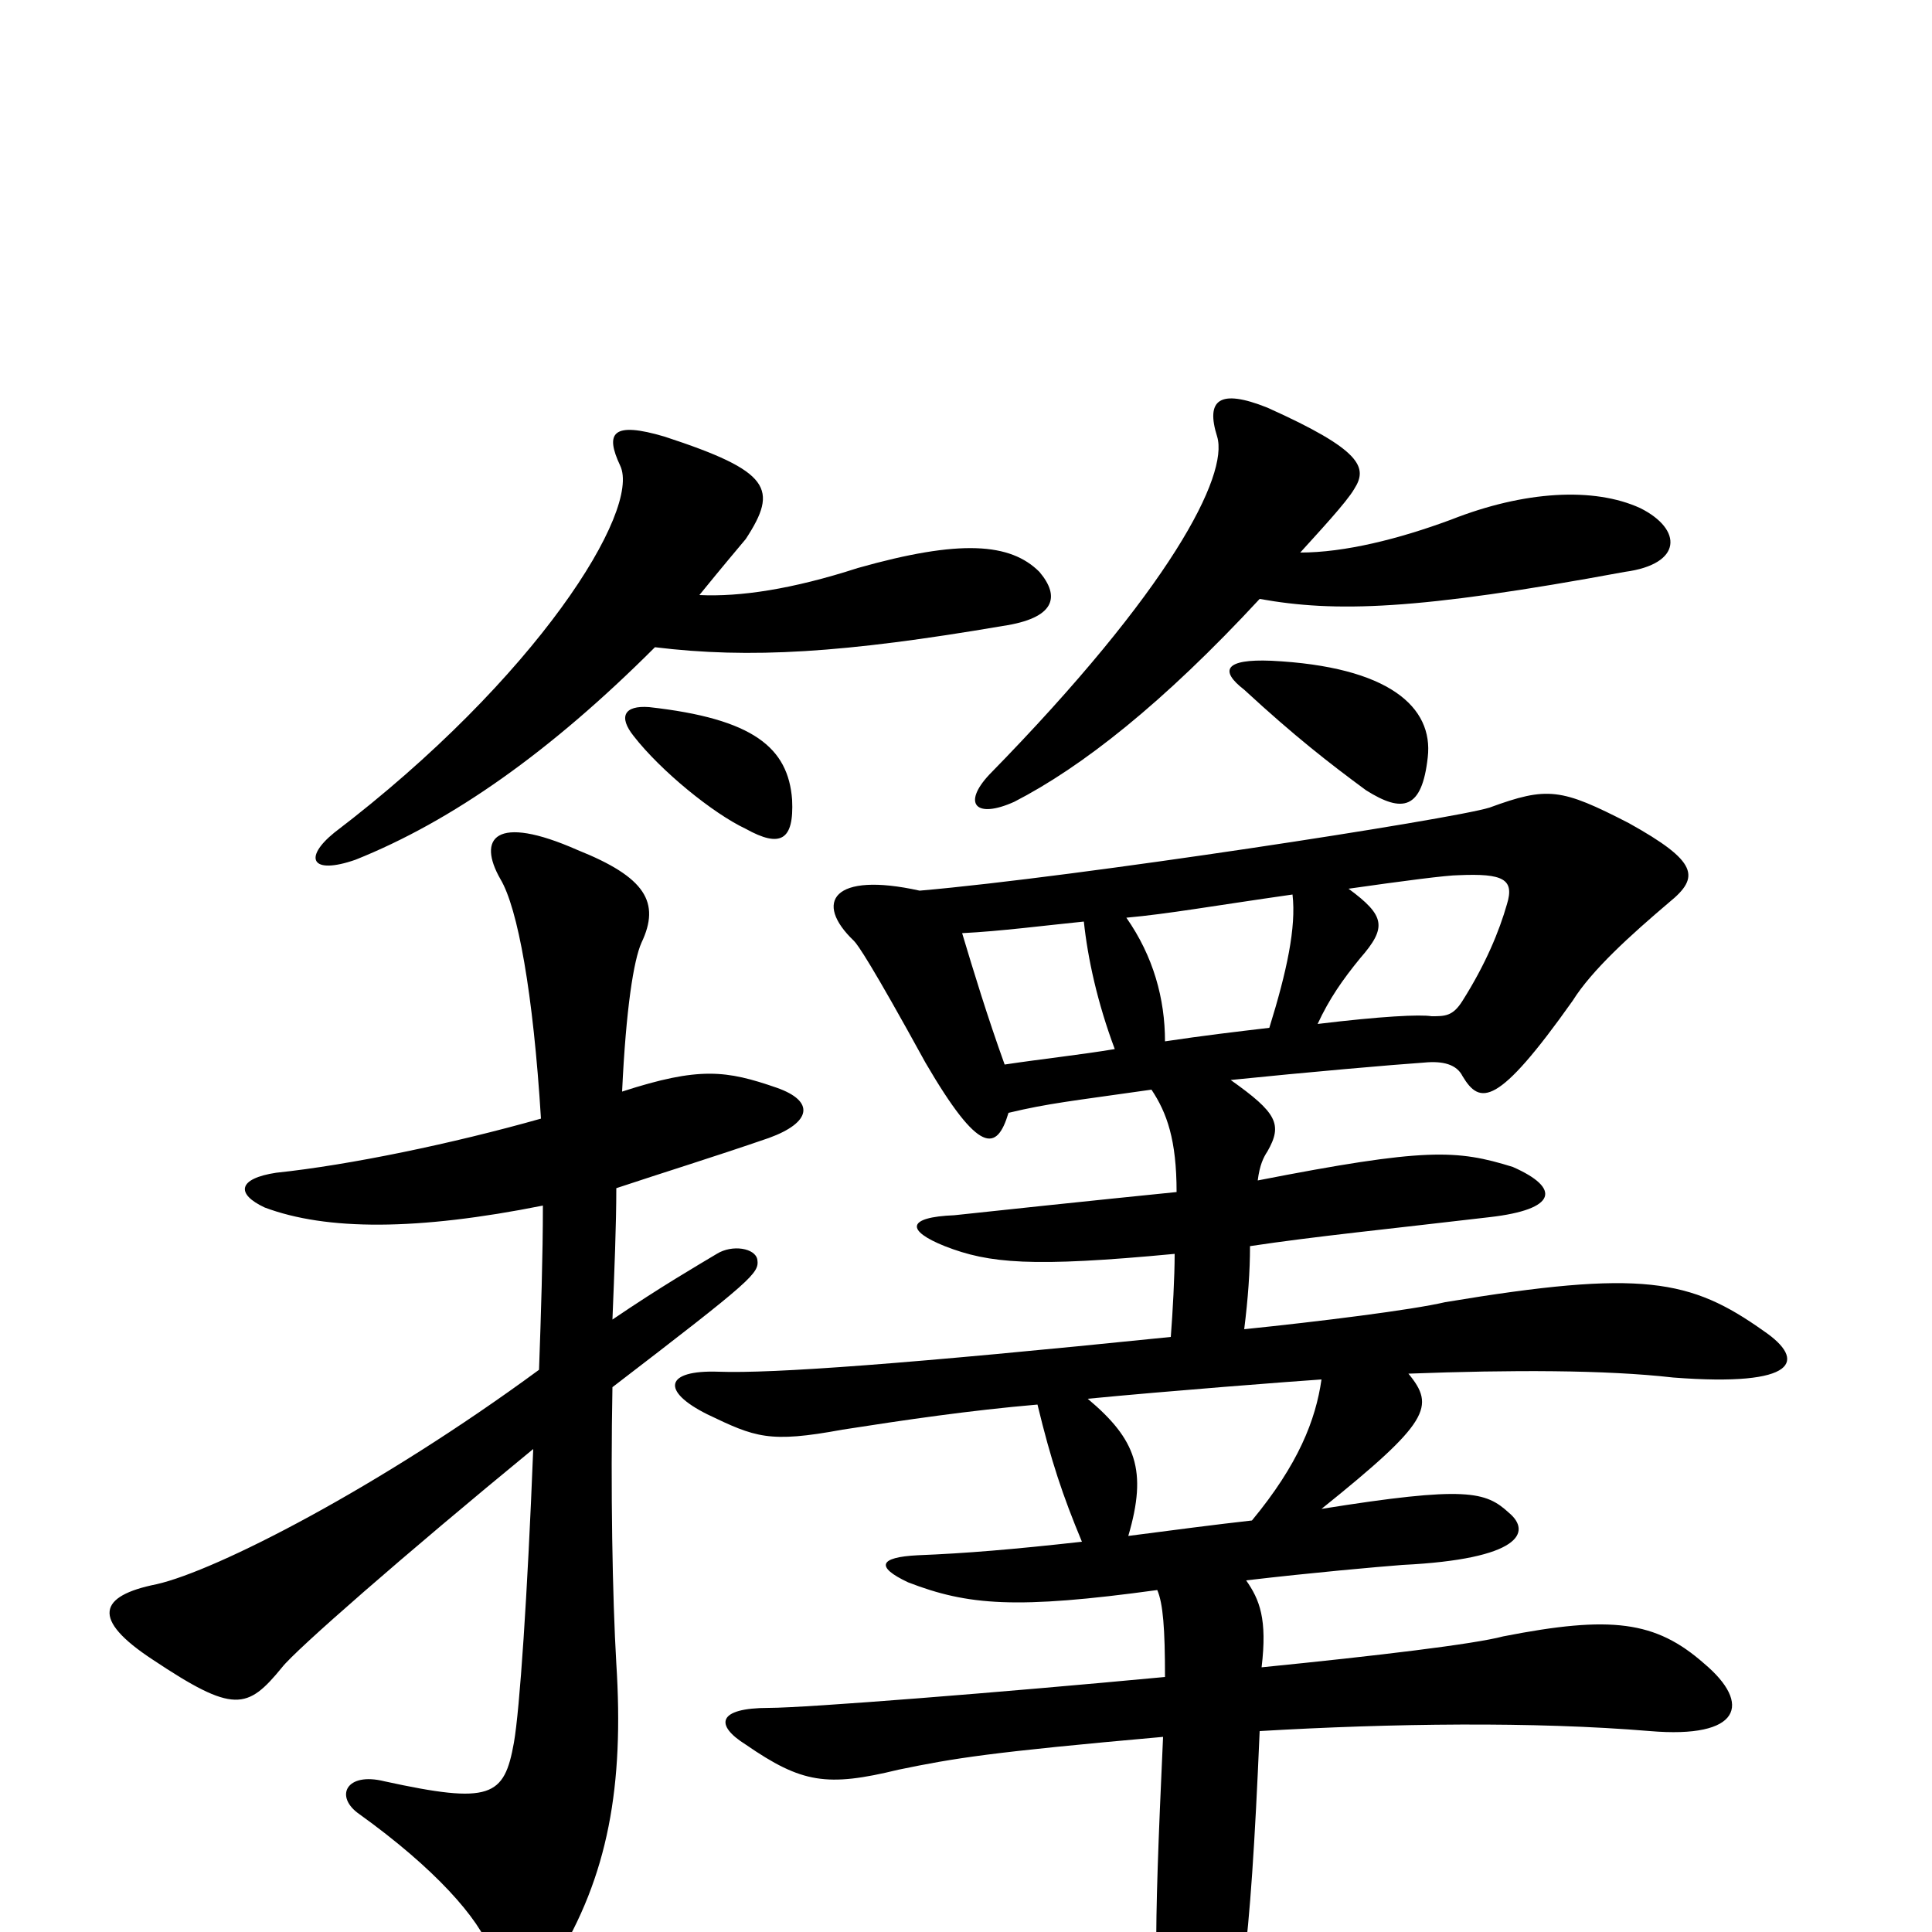 <svg xmlns="http://www.w3.org/2000/svg" viewBox="0 -1000 1000 1000">
	<path fill="#000000" d="M410 -586C408 -613 390 -628 336 -634C323 -635 320 -629 328 -619C342 -601 369 -579 386 -571C404 -561 411 -565 410 -586ZM739 -608C742 -634 719 -655 658 -658C634 -659 631 -653 644 -643C670 -619 688 -605 707 -591C726 -579 736 -581 739 -608ZM673 -714C682 -724 697 -740 701 -747C708 -758 705 -767 656 -789C631 -799 624 -793 630 -774C636 -754 606 -695 512 -599C498 -584 505 -576 525 -585C560 -603 602 -636 652 -690C691 -683 733 -684 841 -704C871 -708 871 -726 849 -737C825 -748 789 -746 751 -731C724 -721 696 -714 673 -714ZM362 -692C375 -708 381 -715 386 -721C403 -747 399 -756 344 -774C317 -782 313 -776 321 -759C332 -736 278 -649 173 -569C157 -556 161 -547 184 -555C234 -575 285 -611 339 -665C388 -659 437 -662 519 -676C546 -680 549 -691 538 -704C523 -719 497 -721 444 -706C410 -695 383 -691 362 -692ZM684 -286C681 -265 672 -242 648 -213C630 -211 607 -208 584 -205C594 -239 588 -255 563 -276C604 -280 669 -285 684 -286ZM522 -424C543 -429 554 -430 596 -436C604 -424 609 -410 609 -383C569 -379 503 -372 494 -371C469 -370 469 -363 489 -355C512 -346 534 -344 608 -351C608 -339 607 -321 606 -308C469 -294 400 -289 372 -290C344 -291 342 -280 366 -268C391 -256 398 -253 436 -260C468 -265 502 -270 537 -273C544 -244 550 -226 560 -202C524 -198 500 -196 475 -195C455 -194 453 -189 470 -181C501 -169 526 -167 599 -177C602 -170 603 -157 603 -132C518 -124 417 -116 398 -116C371 -116 370 -107 386 -97C415 -77 428 -75 465 -84C494 -90 512 -93 602 -101C597 8 597 35 604 66C608 89 619 95 630 72C642 44 647 14 652 -104C720 -108 794 -109 854 -104C901 -100 907 -118 882 -139C857 -161 834 -164 778 -153C763 -149 713 -143 653 -137C656 -162 652 -172 645 -182C679 -186 713 -189 726 -190C787 -193 793 -207 781 -217C769 -228 759 -231 684 -219C740 -264 743 -272 729 -289C782 -291 831 -291 866 -287C931 -282 935 -296 913 -311C875 -338 850 -343 748 -326C731 -322 683 -316 644 -312C646 -328 647 -342 647 -355C680 -360 720 -364 771 -370C806 -374 808 -385 783 -396C754 -405 738 -406 651 -389C652 -397 654 -401 656 -404C664 -418 661 -424 637 -441C676 -445 722 -449 737 -450C747 -451 754 -449 757 -443C766 -428 775 -427 814 -482C824 -498 844 -516 864 -533C880 -546 879 -554 843 -574C808 -592 801 -593 771 -582C752 -576 557 -546 476 -539C431 -549 421 -533 442 -513C444 -511 451 -501 479 -450C507 -402 516 -404 522 -424ZM577 -457C559 -454 540 -452 520 -449C511 -474 504 -497 498 -517C518 -518 541 -521 561 -523C563 -504 568 -481 577 -457ZM657 -468C640 -466 623 -464 603 -461C603 -483 597 -505 583 -525C605 -527 627 -531 669 -537C671 -520 666 -497 657 -468ZM698 -540C726 -544 749 -547 755 -547C778 -548 784 -545 780 -532C776 -518 769 -501 757 -482C752 -474 748 -474 741 -474C735 -475 715 -474 682 -470C688 -483 695 -493 704 -504C718 -520 717 -526 698 -540ZM281 -376C281 -350 280 -319 279 -291C196 -230 112 -187 81 -180C51 -174 47 -162 79 -141C121 -113 128 -115 146 -137C153 -146 209 -195 276 -250C273 -174 269 -115 266 -98C261 -70 254 -66 199 -78C179 -83 173 -70 186 -61C225 -33 248 -7 254 10C261 31 279 31 287 16C315 -29 323 -76 319 -139C317 -173 316 -230 317 -282C390 -338 393 -341 392 -348C391 -354 379 -356 371 -351C361 -345 342 -334 317 -317C318 -342 319 -366 319 -385C343 -393 369 -401 398 -411C420 -419 422 -430 402 -437C376 -446 362 -448 322 -435C324 -478 328 -503 332 -512C342 -533 334 -546 299 -560C256 -579 247 -566 259 -545C268 -530 276 -486 280 -421C234 -408 181 -397 143 -393C123 -390 122 -382 137 -375C169 -363 216 -363 281 -376Z"/>
</svg>
